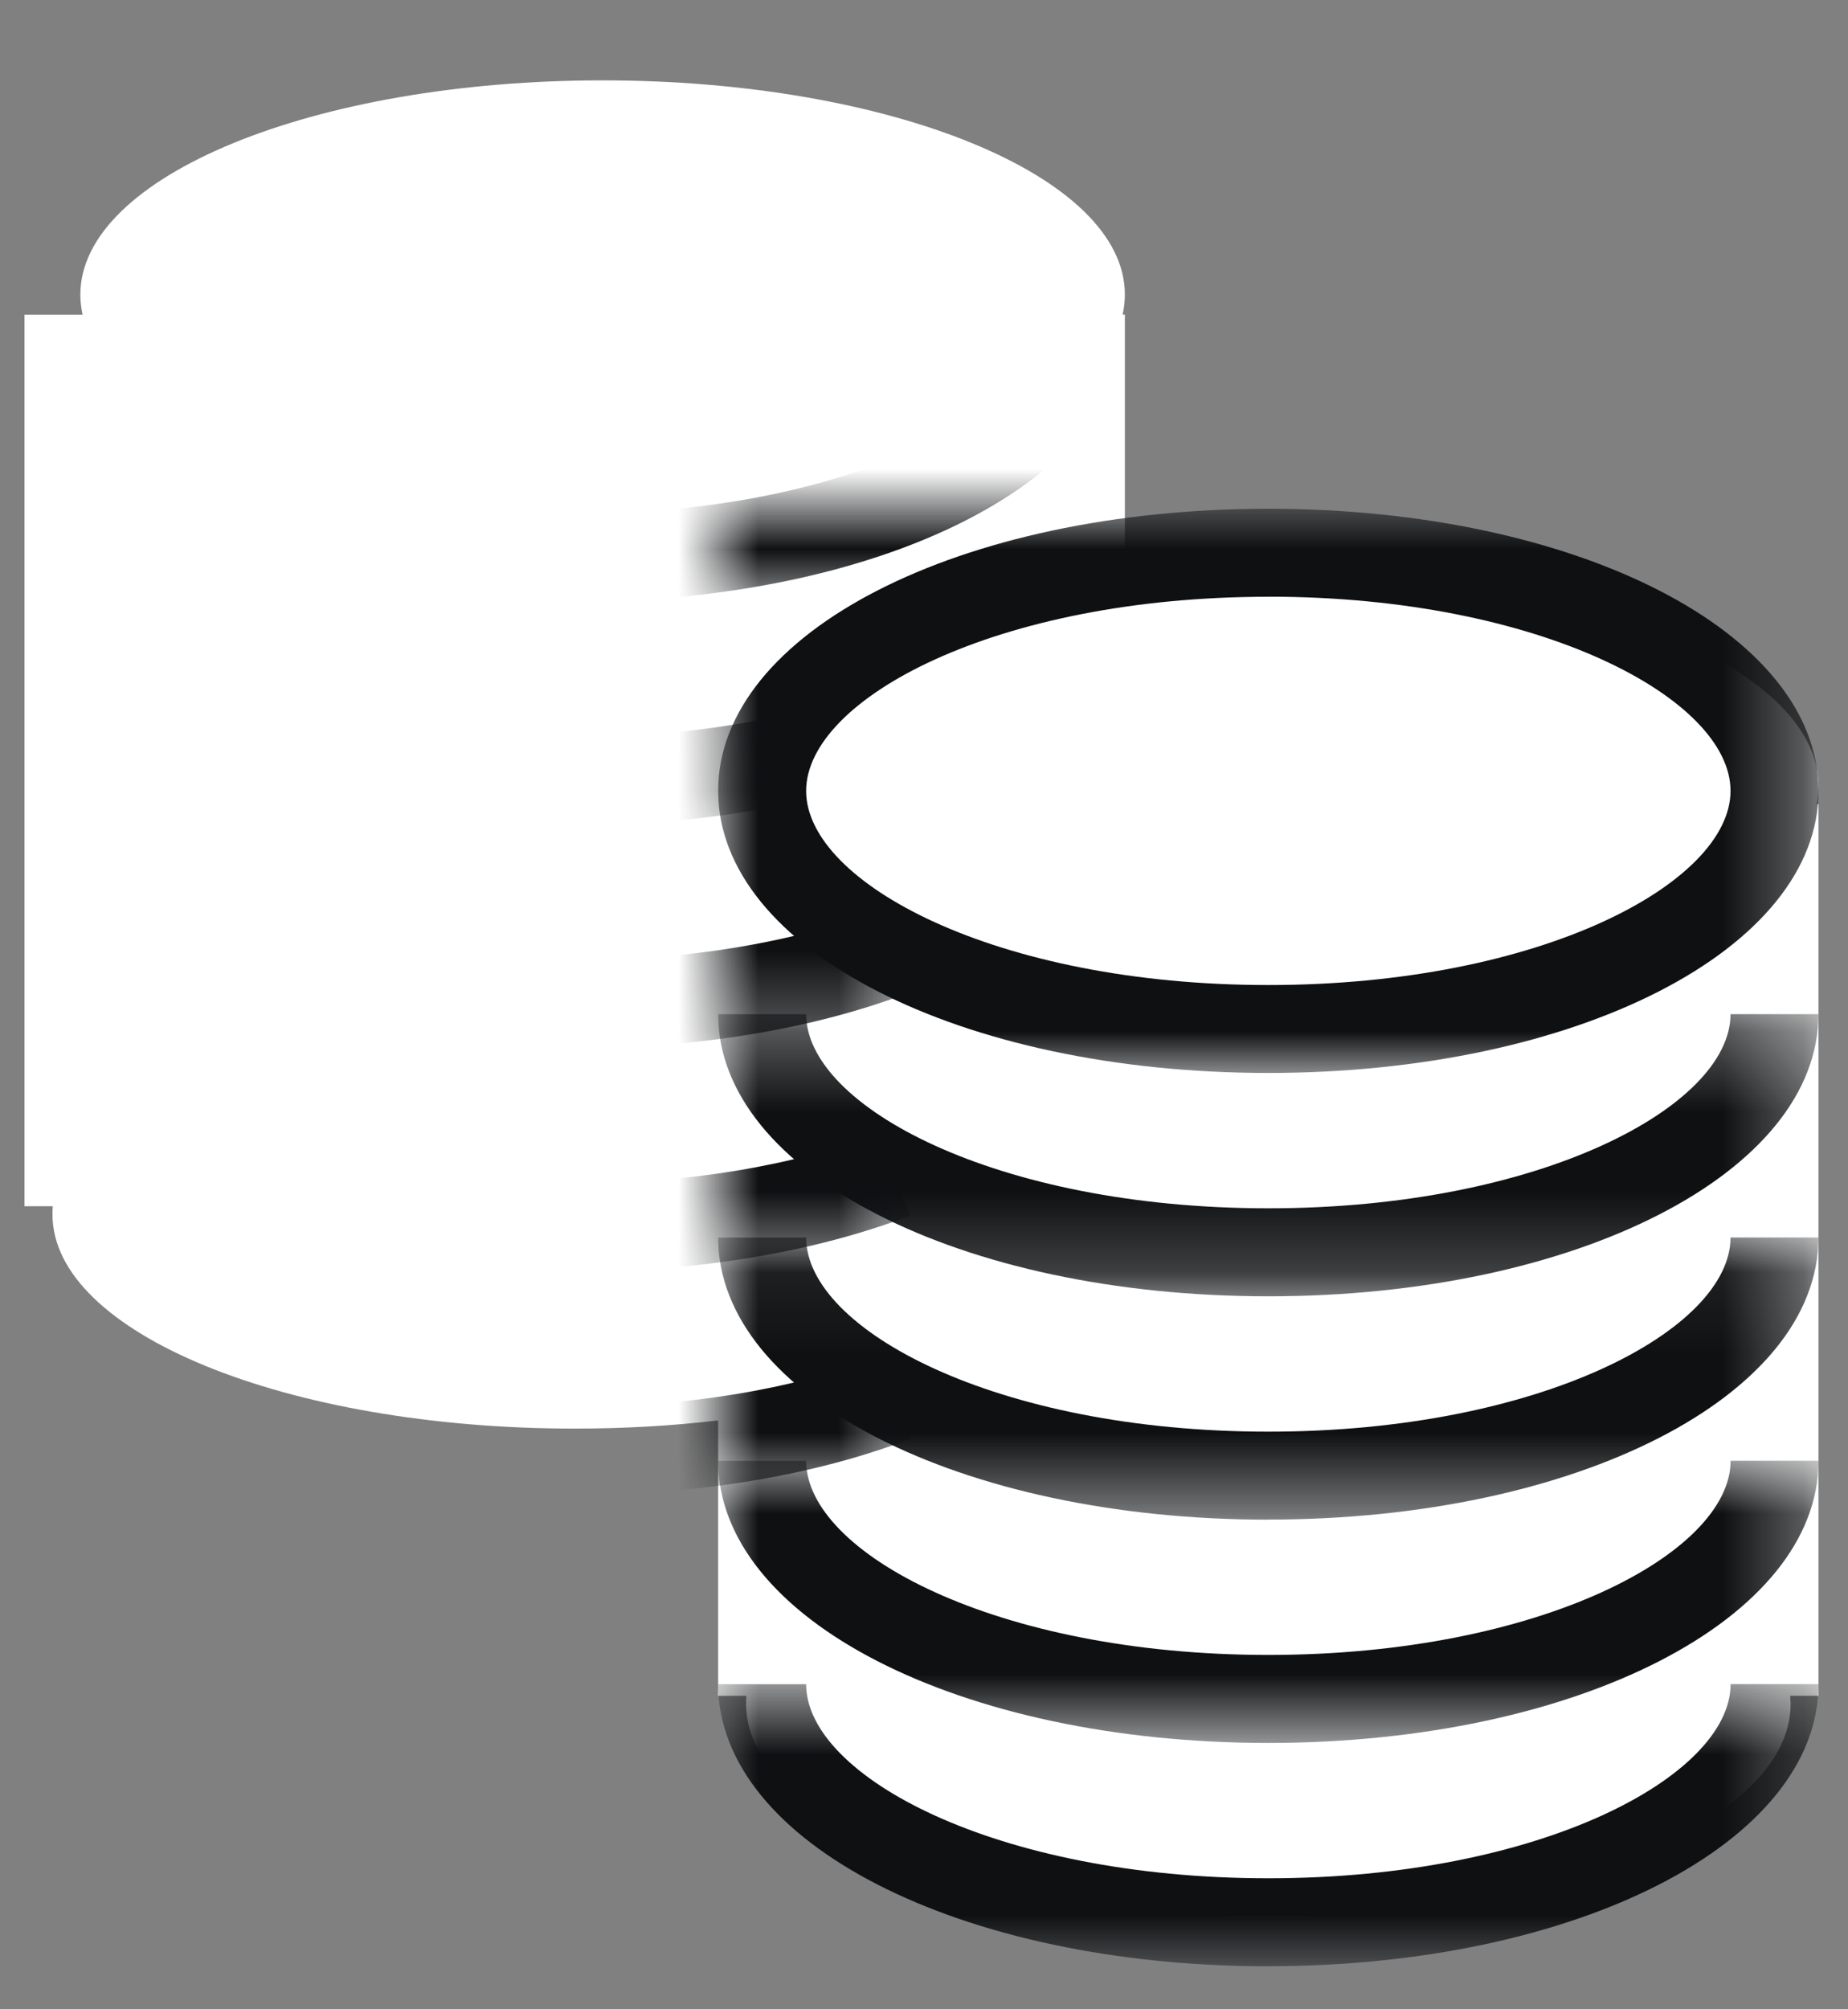 <svg xmlns="http://www.w3.org/2000/svg" xmlns:xlink="http://www.w3.org/1999/xlink" width="23" height="25" viewBox="0 0 23 25">
    <rect x="0" y="0" width="23" height="25" fill="#808080" stroke="none"/>
    <defs>
        <path id="1qzzr67jha" d="M0 0L13.695 0 13.695 7.021 0 7.021z"/>
        <path id="6t18xn9kic" d="M0 9.067L13.695 9.067 13.695 12.578 0 12.578z"/>
        <path id="5i6kenm0me" d="M0 6.288L13.695 6.288 13.695 9.799 0 9.799z"/>
        <path id="q9qfe1hlug" d="M0 14.624L13.695 14.624 13.695 18.135 0 18.135z"/>
        <path id="vgjzb1aw2i" d="M0 11.845L13.695 11.845 13.695 15.356 0 15.356z"/>
        <path id="pov4zyl2dk" d="M-8.617 -5.865L5.078 -5.865 5.078 1.155 -8.617 1.155z"/>
        <path id="q2usfq5b7m" d="M-8.617 3.202L2.387 3.202 2.387 6.712 -8.617 6.712z"/>
        <path id="0vqnwye1xo" d="M-8.617 0.424L0.692 0.424 0.692 3.934 -8.617 3.934z"/>
        <path id="re8yma0kzq" d="M-8.617 8.759L2.387 8.759 2.387 12.269 -8.617 12.269z"/>
        <path id="yl6zc7bqhs" d="M-8.617 5.981L2.387 5.981 2.387 9.491 -8.617 9.491z"/>
    </defs>
    <g fill="none" fill-rule="evenodd">
        <g>
            <g>
                <g>
                    <path fill="#FFF" d="M7.195 0c3.59 0 6.5 1.193 6.5 2.665 0 .084-.01.167-.028.25h.028v3.347c.668-.095 1.386-.147 2.133-.147 3.59 0 6.5 1.193 6.5 2.665 0 .076-.007.15-.023.225h.023v11.094h-.353l.006.101c0 1.434-2.76 2.603-6.218 2.663l-.282.003c-3.59 0-6.5-1.194-6.5-2.666 0-.033.001-.067.004-.1h-.352v-3.427c-.567.067-1.166.102-1.785.102-3.59 0-6.5-1.193-6.5-2.665 0-.034.001-.068.004-.102H0V2.916h.723c-.018-.083-.028-.166-.028-.25C.695 1.193 3.605 0 7.195 0z" transform="translate(-89 -305) translate(80 297) translate(9.305 9)"/>
                    <g transform="translate(-89 -305) translate(80 297) translate(9.305 9) translate(8.633 5.33)">
                        <mask id="xyjc6kovsb" fill="#fff">
                            <use xlink:href="#1qzzr67jha"/>
                        </mask>
                        <path fill="#0E1012" d="M6.848 1.095c-3.39 0-5.753 1.273-5.753 2.416 0 1.142 2.363 2.415 5.753 2.415S12.6 4.653 12.6 3.51c0-1.143-2.363-2.416-5.753-2.416m0 5.926C3.008 7.02 0 5.479 0 3.51 0 1.54 3.008 0 6.848 0s6.847 1.542 6.847 3.51c0 1.969-3.007 3.51-6.847 3.51" mask="url(#xyjc6kovsb)"/>
                        <mask id="i0hcjzk3nd" fill="#fff">
                            <use xlink:href="#6t18xn9kic"/>
                        </mask>
                        <path fill="#0E1012" d="M6.848 12.578C3.008 12.578 0 11.036 0 9.068h1.095c0 1.142 2.363 2.415 5.753 2.415S12.6 10.21 12.6 9.067h1.094c0 1.969-3.007 3.51-6.847 3.51" mask="url(#i0hcjzk3nd)"/>
                        <mask id="gqbfdzbrof" fill="#fff">
                            <use xlink:href="#5i6kenm0me"/>
                        </mask>
                        <path fill="#0E1012" d="M6.848 9.799C3.008 9.799 0 8.257 0 6.289h1.095c0 1.142 2.363 2.415 5.753 2.415S12.6 7.431 12.6 6.288h1.094c0 1.97-3.007 3.511-6.847 3.511" mask="url(#gqbfdzbrof)"/>
                        <mask id="fke8o8c4ph" fill="#fff">
                            <use xlink:href="#q9qfe1hlug"/>
                        </mask>
                        <path fill="#0E1012" d="M6.848 18.135c-3.84 0-6.848-1.542-6.848-3.51h1.095c0 1.142 2.363 2.415 5.753 2.415s5.753-1.273 5.753-2.416h1.094c0 1.969-3.007 3.51-6.847 3.51" mask="url(#fke8o8c4ph)"/>
                        <mask id="32hae0e93j" fill="#fff">
                            <use xlink:href="#vgjzb1aw2i"/>
                        </mask>
                        <path fill="#0E1012" d="M6.848 15.356c-3.84 0-6.848-1.542-6.848-3.51h1.095c0 1.142 2.363 2.415 5.753 2.415s5.753-1.273 5.753-2.416h1.094c0 1.97-3.007 3.511-6.847 3.511" mask="url(#32hae0e93j)"/>
                        <mask id="dv70fsli7l" fill="#fff">
                            <use xlink:href="#pov4zyl2dk"/>
                        </mask>
                        <path fill="#0E1012" d="M-1.77-4.77c-3.39 0-5.752 1.272-5.752 2.415S-5.16.061-1.77.061s5.753-1.273 5.753-2.416S1.62-4.77-1.77-4.77m0 5.926c-3.84 0-6.848-1.541-6.848-3.51 0-1.969 3.008-3.51 6.848-3.51s6.847 1.541 6.847 3.51c0 1.969-3.008 3.51-6.847 3.51" mask="url(#dv70fsli7l)"/>
                        <mask id="5l4ueg03qn" fill="#fff">
                            <use xlink:href="#q2usfq5b7m"/>
                        </mask>
                        <path fill="#0E1012" d="M-1.77 6.712c-3.84 0-6.847-1.541-6.847-3.51h1.095c0 1.143 2.363 2.416 5.753 2.416 1.374 0 2.711-.221 3.766-.623l.39 1.022c-1.193.455-2.63.695-4.156.695" mask="url(#5l4ueg03qn)"/>
                        <mask id="6upd88dk3p" fill="#fff">
                            <use xlink:href="#0vqnwye1xo"/>
                        </mask>
                        <path fill="#0E1012" d="M-1.77 3.934c-3.84 0-6.847-1.542-6.847-3.51h1.095c0 1.142 2.363 2.415 5.753 2.415.78 0 1.539-.068 2.257-.205L.692 3.71c-.786.149-1.613.224-2.461.224" mask="url(#6upd88dk3p)"/>
                        <mask id="78y7l8jr4r" fill="#fff">
                            <use xlink:href="#re8yma0kzq"/>
                        </mask>
                        <path fill="#0E1012" d="M-1.77 12.27c-3.84 0-6.847-1.542-6.847-3.511h1.095c0 1.143 2.363 2.416 5.753 2.416 1.374 0 2.712-.222 3.767-.623l.39 1.022c-1.194.455-2.631.695-4.157.695" mask="url(#78y7l8jr4r)"/>
                        <mask id="wupln19p3t" fill="#fff">
                            <use xlink:href="#yl6zc7bqhs"/>
                        </mask>
                        <path fill="#0E1012" d="M-1.77 9.491c-3.84 0-6.847-1.542-6.847-3.51h1.095c0 1.142 2.363 2.415 5.753 2.415 1.373 0 2.71-.221 3.767-.623l.39 1.023c-1.195.455-2.632.695-4.157.695" mask="url(#wupln19p3t)"/>
                    </g>
                </g>
            </g>
        </g>
    </g>
</svg>
